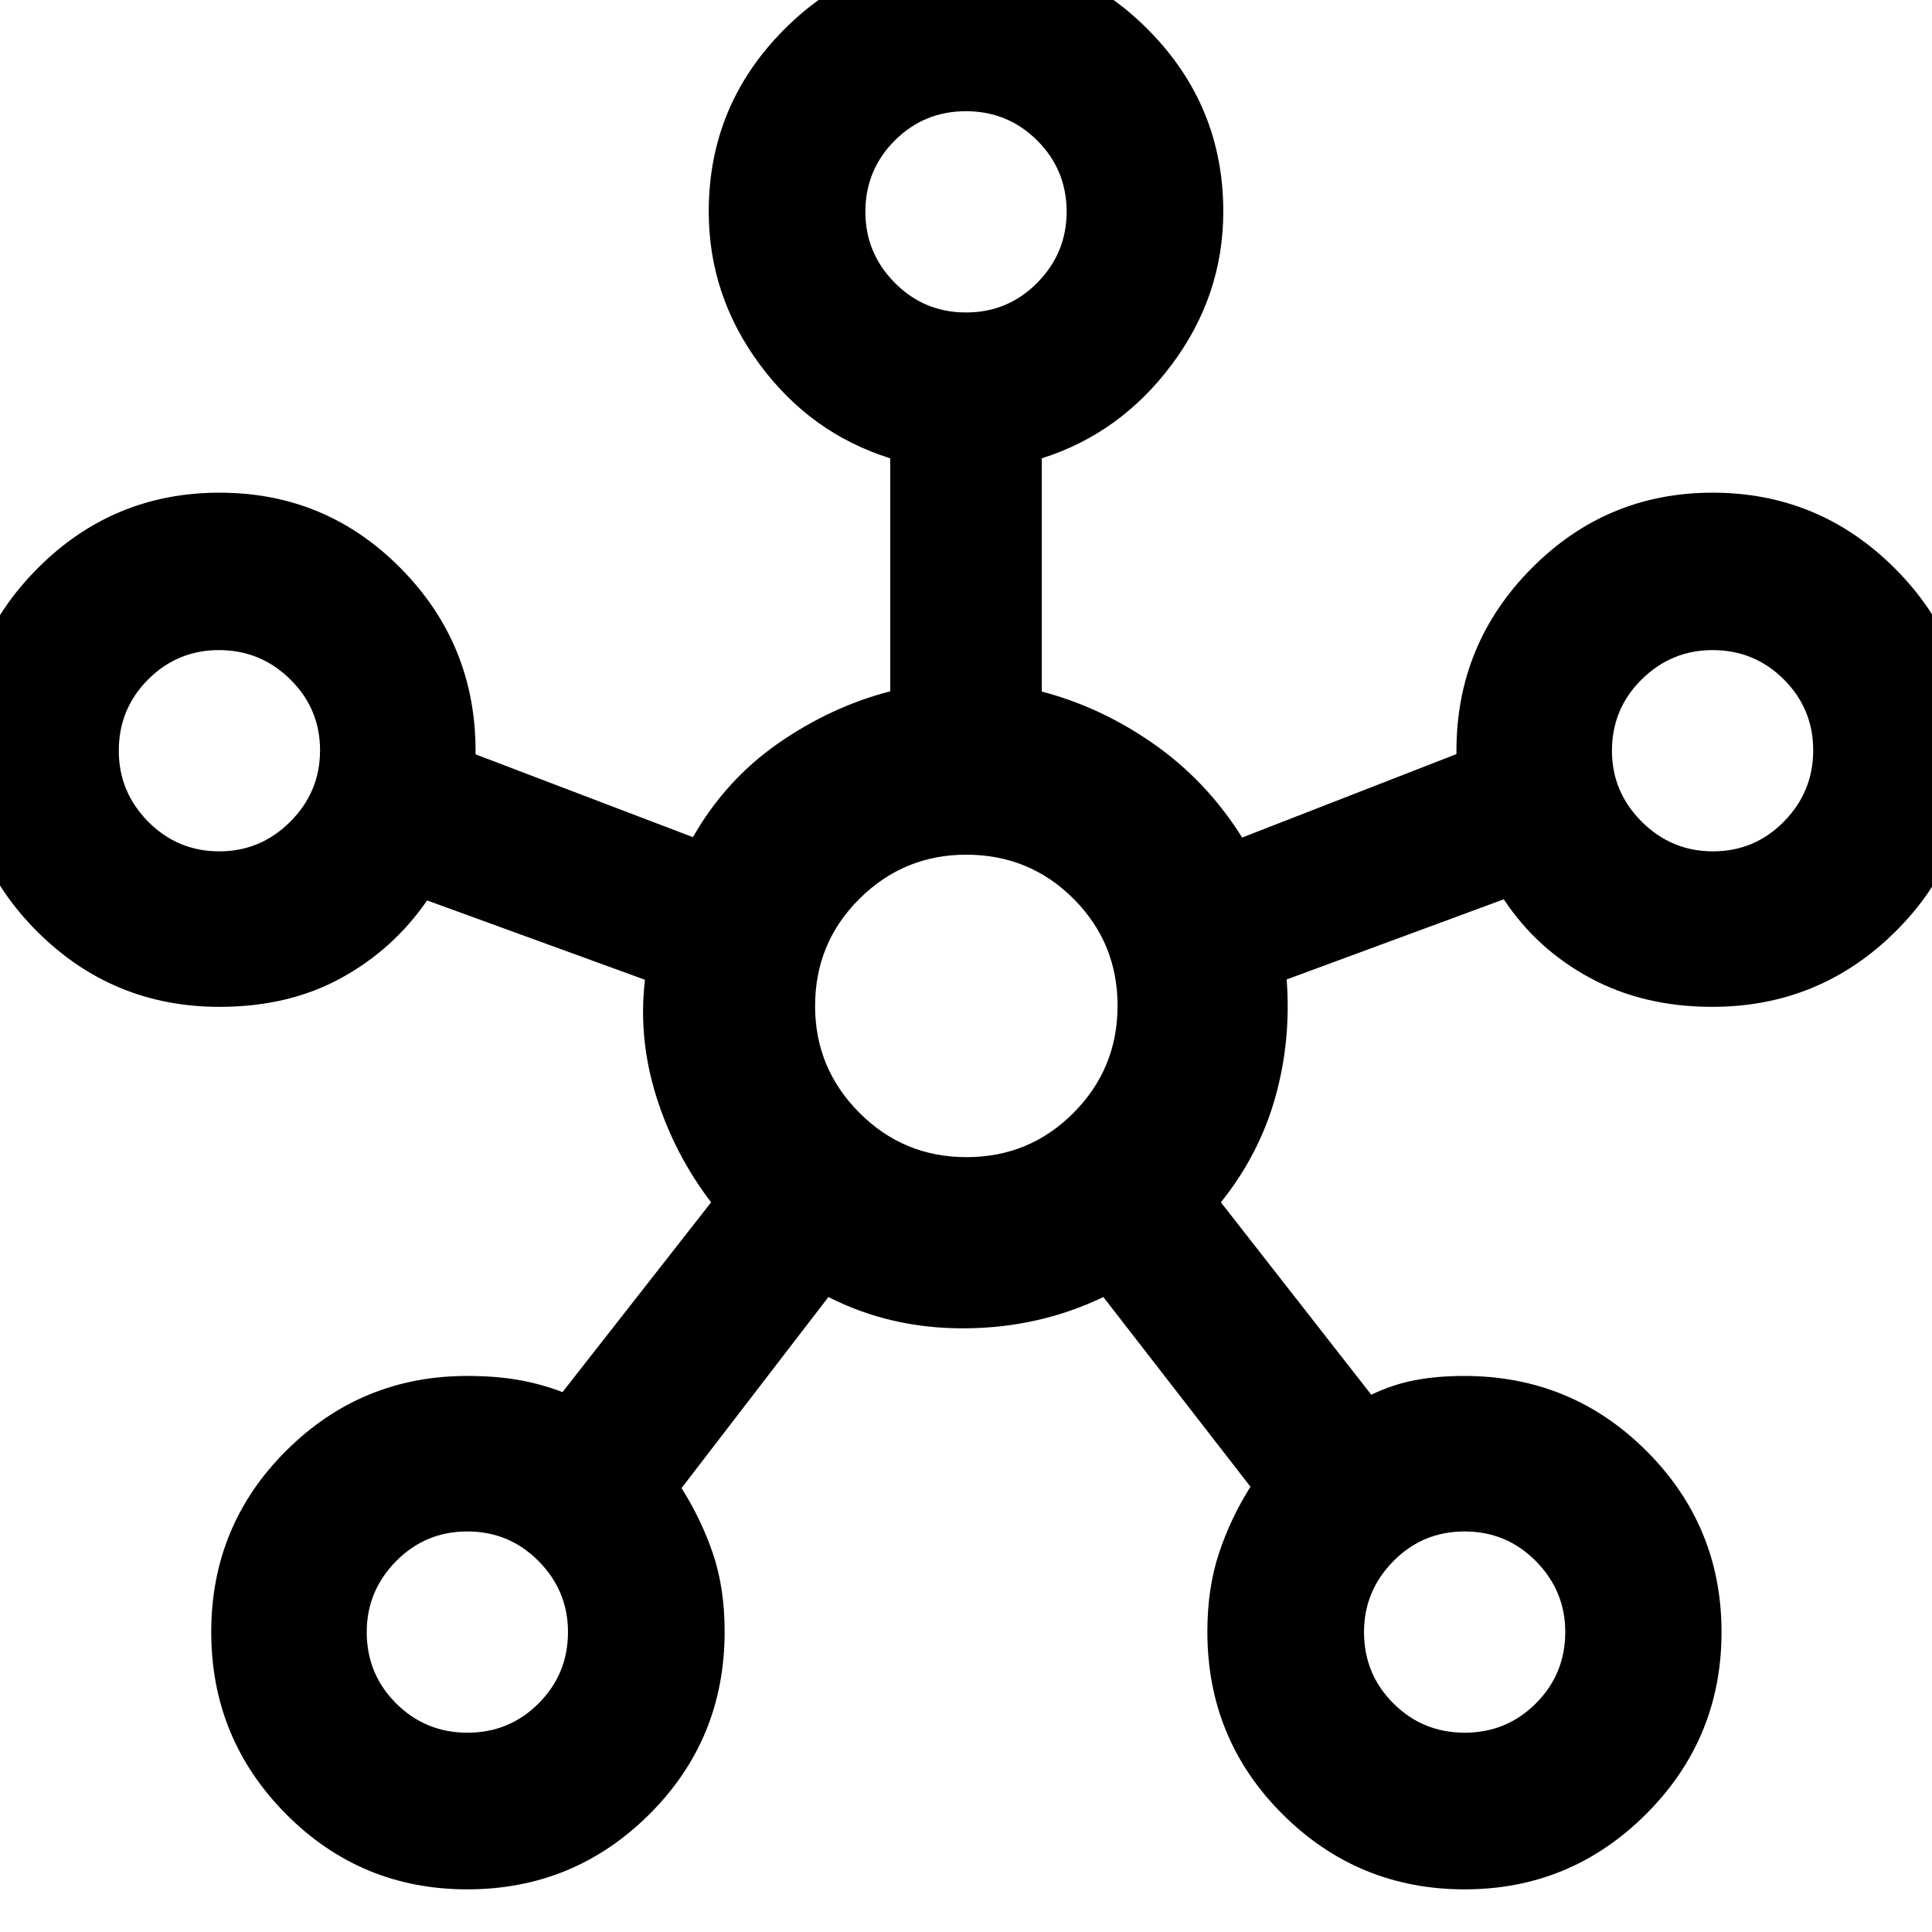 <svg xmlns="http://www.w3.org/2000/svg" height="40" viewBox="0 -960 960 960" width="40"><path d="M232.2-21.19q-52.98 0-90.11-37.45t-37.13-90.42q0-52.98 37.27-90.11 37.28-37.13 89.93-37.13 13.96 0 25.32 1.96 11.35 1.97 22.03 6.07l73.84-94.31q-18.28-23.91-27.3-52.76-9.01-28.86-5.57-57.82l-108.26-39.42q-16.8 24.4-42.86 38.64-26.06 14.24-60.26 14.24-53.03 0-90.47-37.27-37.44-37.28-37.44-90 0-52.96 37.45-90.59t90.42-37.63q52.98 0 90.11 37.63t37.13 90.65v1.74l108.01 41.15q16.17-28.35 42.3-46.57 26.14-18.21 55.75-25.92v-115.75q-39.5-12.36-64.85-46.63-25.35-34.28-25.35-75.98 0-52.83 37.45-90.46 37.45-37.63 90.42-37.63 52.98 0 90.39 37.63 37.42 37.63 37.42 90.46 0 41.7-25.57 75.98-25.57 34.27-64.63 46.63v115.89q29.61 7.75 55.83 26.16t43.74 46.38L723.7-585.3v-1.67q0-52.96 37.27-90.59 37.28-37.63 90-37.63 52.96 0 90.59 37.64t37.63 90.61q0 52.98-37.63 90.11t-90.79 37.13q-34 0-60.59-14.33-26.6-14.34-42.96-39.11l-107.89 39.83q2.31 30.37-5.7 58.75t-26.98 51.98l74.73 95.61q10.35-5 21.43-7.17 11.07-2.16 24.74-2.16 53.28 0 90.57 37.27 37.3 37.28 37.3 90 0 52.96-37.46 90.4-37.47 37.44-90.19 37.44-52.96 0-90.4-37.26-37.44-37.26-37.44-90.78 0-21.64 5.79-39.04 5.79-17.41 15.63-32.98l-73.1-94.26q-31.88 15.3-68.71 15.55t-67.91-15.55l-72.98 94.93q9.84 15.57 15.63 32.64 5.79 17.07 5.79 38.71 0 53.52-37.45 90.78T232.2-21.19ZM109.05-536.97q20.46 0 35.22-14.78 14.76-14.79 14.76-35.43 0-20.65-14.78-35.22-14.79-14.57-35.43-14.57-20.65 0-35.22 14.59-14.57 14.6-14.57 35.43 0 20.46 14.59 35.22 14.6 14.76 35.43 14.76Zm123.2 437.94q20.84 0 35.41-14.59 14.57-14.6 14.57-35.43 0-20.46-14.59-35.22-14.6-14.76-35.43-14.76-20.84 0-35.41 14.78-14.57 14.79-14.57 35.24 0 20.84 14.6 35.41 14.59 14.57 35.42 14.57Zm247.77-705.71q20.84 0 35.41-14.78Q530-834.3 530-854.76q0-20.84-14.59-35.41-14.6-14.57-35.43-14.57-20.84 0-35.41 14.59Q430-875.55 430-854.72q0 20.46 14.59 35.22 14.6 14.76 35.43 14.76Zm.23 419.72q31.26 0 53.16-21.99 21.9-21.98 21.9-53.24t-21.88-53.16q-21.89-21.9-53.35-21.9-30.93 0-52.99 21.88-22.07 21.89-22.07 53.35 0 30.93 21.99 52.99 21.98 22.07 53.24 22.07ZM727.79-99.03q20.84 0 35.41-14.59 14.57-14.6 14.57-35.43 0-20.46-14.6-35.22-14.59-14.76-35.42-14.76-20.84 0-35.41 14.78-14.57 14.79-14.57 35.24 0 20.84 14.59 35.41 14.6 14.57 35.43 14.57Zm123.39-437.94q20.65 0 35.22-14.78 14.57-14.79 14.57-35.43 0-20.65-14.59-35.22-14.6-14.57-35.43-14.57-20.46 0-35.22 14.59-14.76 14.6-14.76 35.43 0 20.46 14.78 35.22 14.79 14.76 35.43 14.76ZM480-854.74ZM109.03-586.97ZM480-460Zm370.97-126.97ZM232.23-149.03Zm495.54 0Z"/></svg>